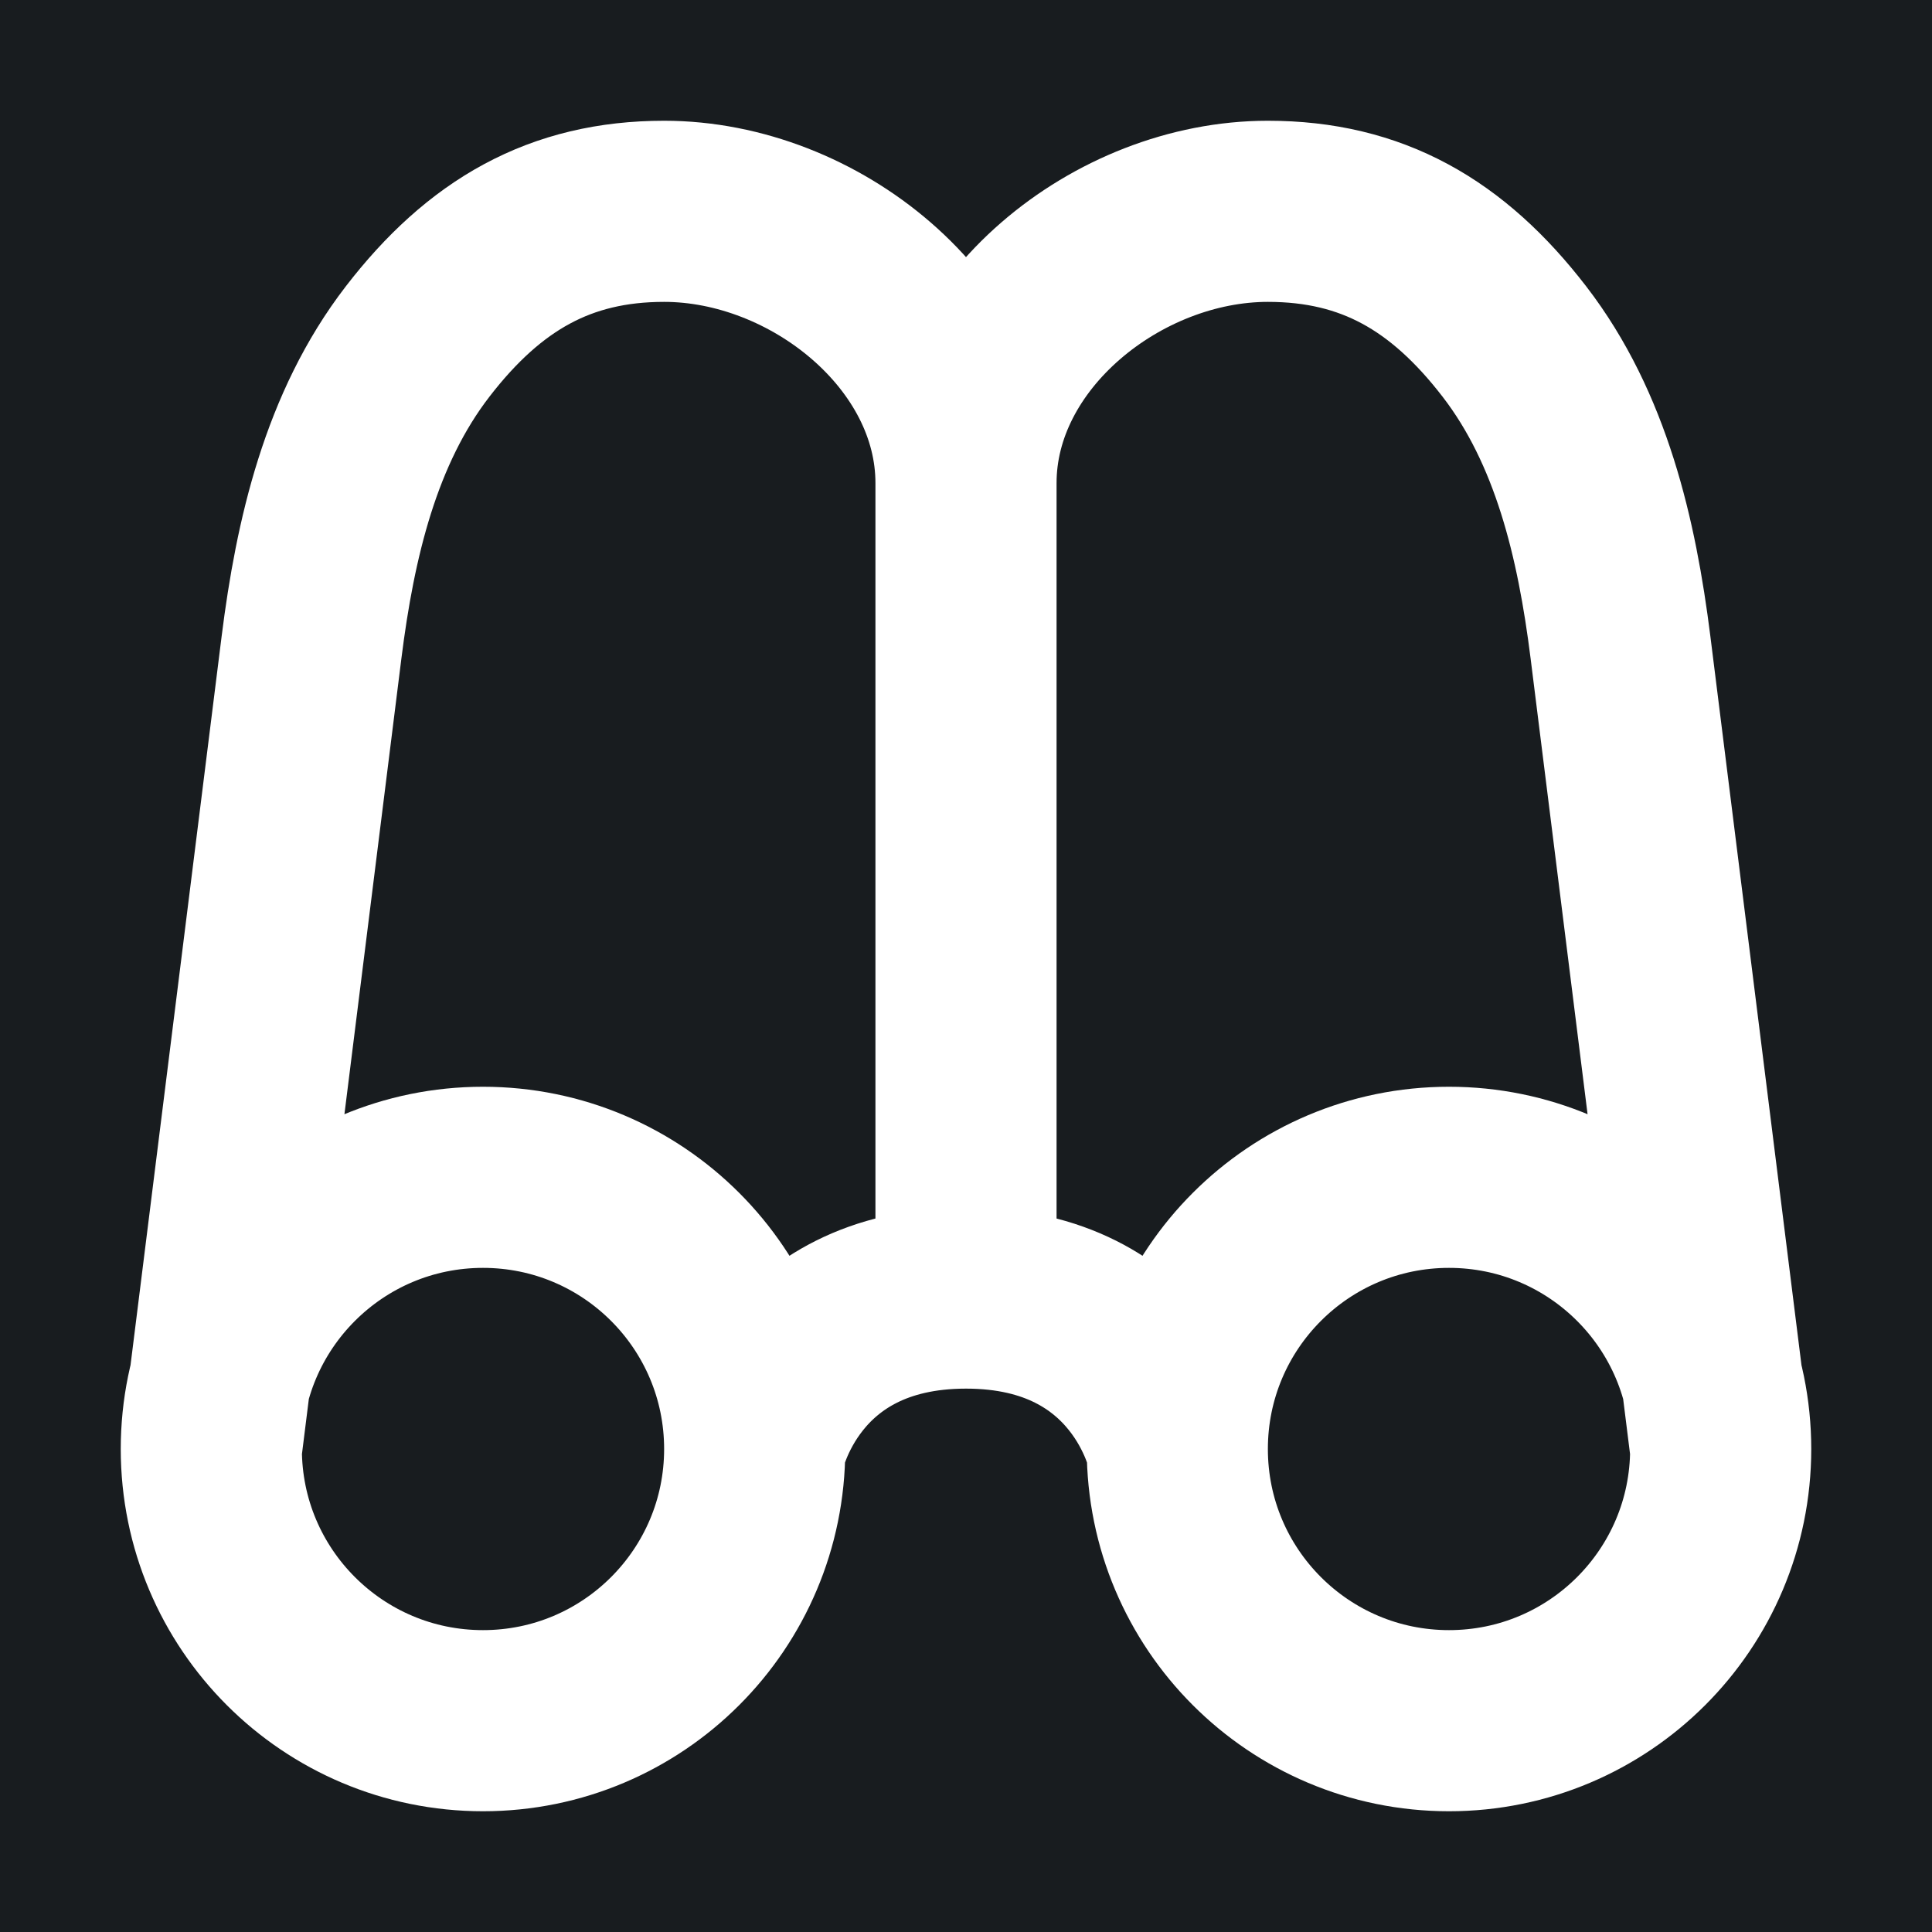 <svg width="32" height="32" viewBox="0 0 16 16" fill="none" xmlns="http://www.w3.org/2000/svg">
<rect x="0" y="0" width="16" height="16" fill="#181c1f"/>
<path d="M6.25 12C6.25 13.243 5.243 14.25 4 14.25C2.757 14.25 1.75 13.243 1.75 12M6.25 12C6.25 10.757 5.243 9.75 4 9.75C2.757 9.75 1.75 10.757 1.75 12M6.25 12C6.25 12 6.5 10.75 8 10.75M1.75 12L2.58 5.36C2.693 4.46 2.905 3.547 3.458 2.829C4.012 2.11 4.64 1.75 5.5 1.75C6.743 1.75 8 2.757 8 4M9.75 12C9.75 12 9.5 10.75 8 10.75M9.75 12C9.75 13.243 10.757 14.25 12 14.25C13.243 14.25 14.25 13.243 14.25 12M9.75 12C9.75 10.757 10.757 9.75 12 9.75C13.243 9.75 14.25 10.757 14.25 12M8 10.75V4M14.25 12L13.42 5.36C13.307 4.46 13.095 3.547 12.542 2.829C11.988 2.11 11.361 1.75 10.5 1.75C9.257 1.75 8 2.757 8 4" stroke="#ffffff" stroke-width="1.5" stroke-linecap="round" stroke-linejoin="round"/>
</svg>
